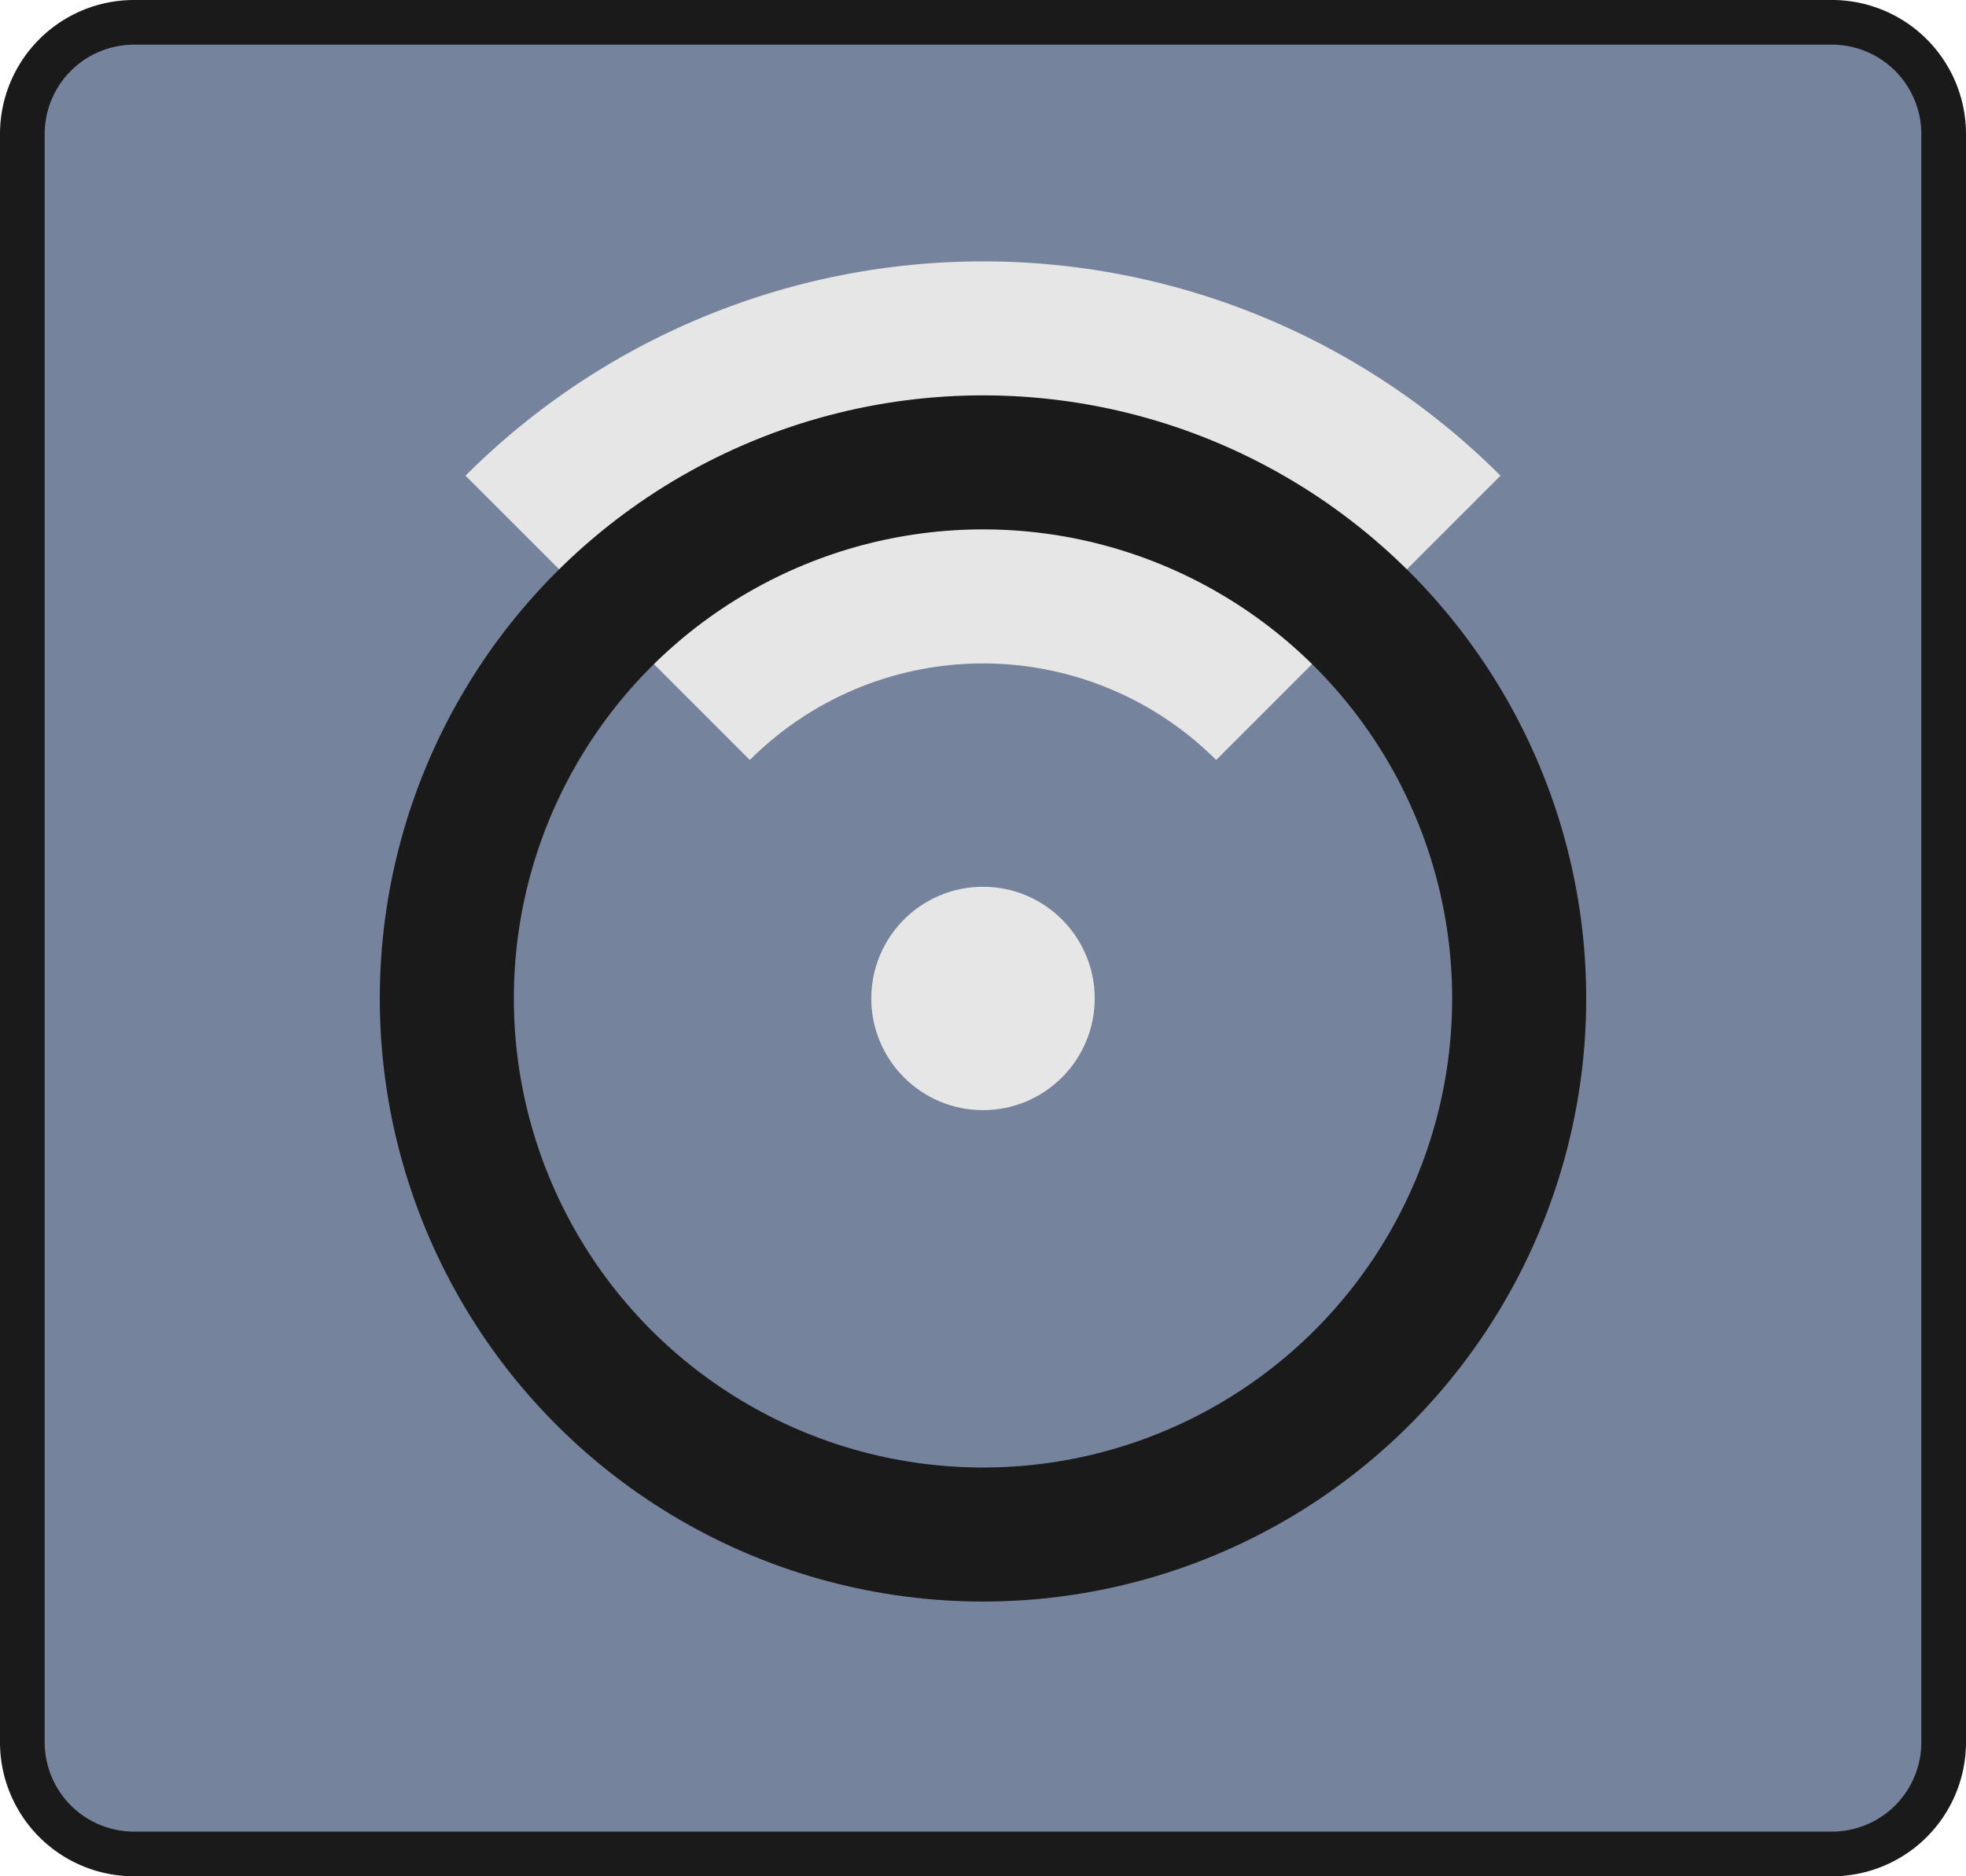<svg xmlns="http://www.w3.org/2000/svg" viewBox="0 0 44 42"><defs><style>.a{fill:#76839c;}.b{fill:#1a1a1a;}.c,.e{fill:none;stroke-miterlimit:10;}.c{stroke:#e6e6e6;stroke-width:9px;}.d{fill:#e6e6e6;}.e{stroke:#1a1a1a;stroke-width:3px;}</style></defs><title>BB_Buttons_1.8</title><rect class="a" x="0.5" y="0.5" width="43" height="41" rx="2.5" ry="2.5"/><path class="b" d="M41,1a2,2,0,0,1,2,2V39a2,2,0,0,1-2,2H3a2,2,0,0,1-2-2V3A2,2,0,0,1,3,1H41m0-1H3A3,3,0,0,0,0,3V39a3,3,0,0,0,3,3H41a3,3,0,0,0,3-3V3a3,3,0,0,0-3-3h0Z"/><path class="c" d="M13.6,13.83a11.88,11.88,0,0,1,16.8,0"/><circle class="d" cx="22" cy="22.35" r="2.5"/><circle class="e" cx="22" cy="22.35" r="12"/></svg>